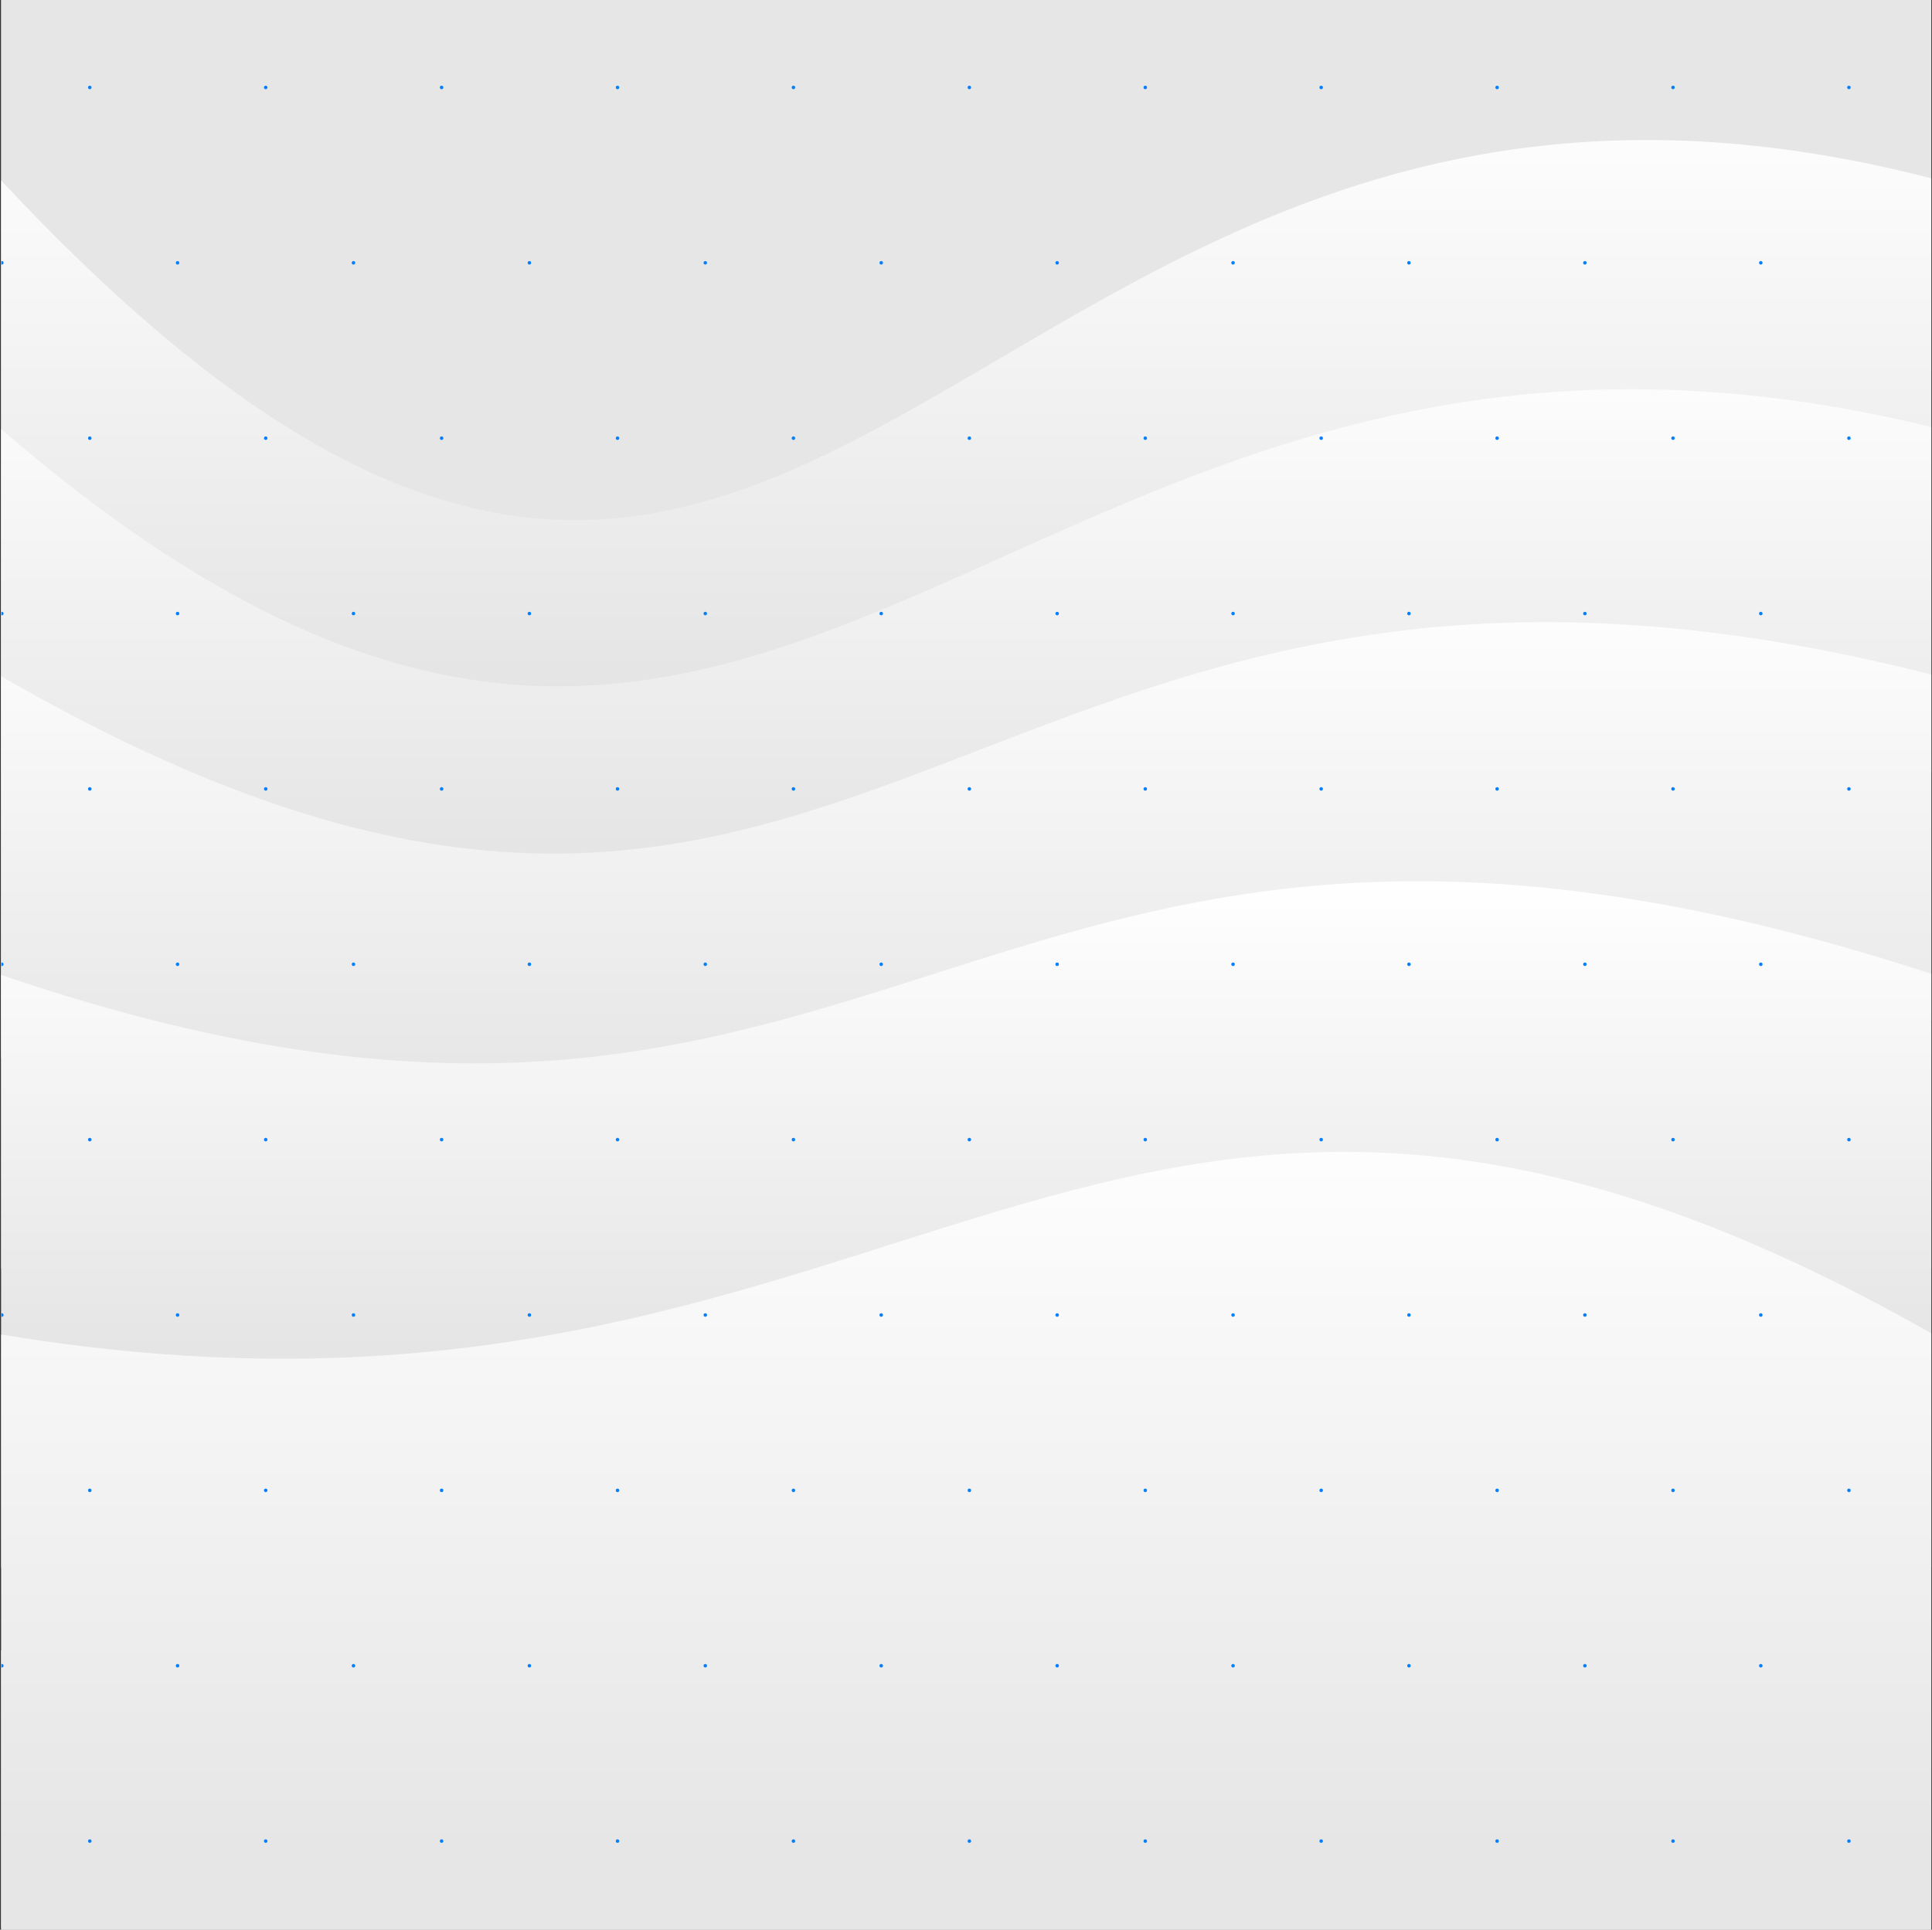 <?xml version="1.0" encoding="UTF-8" standalone="no"?>
<!DOCTYPE svg PUBLIC "-//W3C//DTD SVG 1.1//EN" "http://www.w3.org/Graphics/SVG/1.1/DTD/svg11.dtd">
<svg width="100%" height="100%" viewBox="0 0 1001 1000" version="1.1" xmlns="http://www.w3.org/2000/svg" xmlns:xlink="http://www.w3.org/1999/xlink" xml:space="preserve" xmlns:serif="http://www.serif.com/" style="fill-rule:evenodd;clip-rule:evenodd;stroke-linejoin:round;stroke-miterlimit:2;">
    <rect x="0" y="0" width="1001" height="1000" fill="#333333" stroke="none"/>
    <g transform="matrix(1,0,0,1,-4347,-1000)">
        <g id="back" transform="matrix(1,0,0,1,1197.62,1000)">
            <rect x="3150" y="0" width="1000" height="1000" style="fill:rgb(230,230,230);"/>
            <clipPath id="_clip1">
                <rect x="3150" y="0" width="1000" height="1000"/>
            </clipPath>
            <g clip-path="url(#_clip1)">
                <g transform="matrix(1.003,0,0,1,3149.33,1.13687e-13)">
                    <g>
                        <g transform="matrix(0.997,-5.55112e-17,1.66533e-16,1,2.975,-1000)">
                            <rect x="-2.983" y="1000" width="1002.98" height="1000" style="fill:rgb(230,230,230);"/>
                            <clipPath id="_clip2">
                                <rect x="-2.983" y="1000" width="1002.98" height="1000"/>
                            </clipPath>
                            <g clip-path="url(#_clip2)">
                                <g transform="matrix(1.003,0,0,0.713,-1005.97,429.322)">
                                    <path d="M2000,1569.33C1389.62,1374.21 1327.59,1667.57 1000,1569.33L1000,2000L2000,2000L2000,1569.33Z" style="fill:url(#_Linear3);"/>
                                </g>
                                <g transform="matrix(1.003,0,0,0.713,-1005.97,-25.906)">
                                    <path d="M2000,1569.33C1484.44,1379.15 1425.16,2221.48 992.124,1557.11L1000,2000L2000,2000L2000,1569.33Z" style="fill:url(#_Linear4);"/>
                                </g>
                                <g transform="matrix(1.003,0,0,0.713,-1005.97,102.767)">
                                    <path d="M2010.74,1573.42C1512.23,1389.54 1410.23,2078.61 992.097,1559.85L1000,2000L2000,2000L2010.74,1573.42Z" style="fill:url(#_Linear5);"/>
                                </g>
                                <g transform="matrix(1.003,0,0,0.713,-1005.97,231.439)">
                                    <path d="M2004.51,1570.73C1488.23,1380.29 1453.84,1943.01 993.622,1563.78L1000,2000L2000,2000L2004.51,1570.73Z" style="fill:url(#_Linear6);"/>
                                </g>
                                <g transform="matrix(1.003,1.85441e-31,4.04516e-31,0.713,-1005.97,386.289)">
                                    <path d="M2010.2,1574.42C1491.74,1328.21 1474.01,1802.42 991.563,1564.94L1000,2000L2000,2000L2010.2,1574.42Z" style="fill:url(#_Linear7);"/>
                                </g>
                                <g transform="matrix(1.003,0,0,0.713,-1005.97,573.121)">
                                    <path d="M2004.34,1573.15C1565.11,1216.85 1474.8,1680.1 999.576,1568.44L1000,2000L2000,2000L2004.34,1573.15Z" style="fill:url(#_Linear8);"/>
                                </g>
                            </g>
                        </g>
                        <g transform="matrix(0.929,0,0,0.888,1842.32,-738.357)">
                            <rect x="-1982.31" y="831.219" width="1075.99" height="1125.77" style="fill:none;"/>
                            <clipPath id="_clip9">
                                <rect x="-1982.31" y="831.219" width="1075.99" height="1125.77"/>
                            </clipPath>
                            <g clip-path="url(#_clip9)">
                                <g transform="matrix(0.057,0,0,0.06,-1864.87,826.298)">
                                    <circle cx="-1197.82" cy="937.08" r="17.097" style="fill:rgb(4,128,252);"/>
                                </g>
                                <g transform="matrix(0.057,0,0,0.06,-1816.06,928.64)">
                                    <circle cx="-1197.82" cy="937.08" r="17.097" style="fill:rgb(4,128,252);"/>
                                </g>
                                <g transform="matrix(0.057,0,0,0.06,-1864.87,1030.98)">
                                    <circle cx="-1197.82" cy="937.08" r="17.097" style="fill:rgb(4,128,252);"/>
                                </g>
                                <g transform="matrix(0.057,0,0,0.06,-1816.06,1133.33)">
                                    <circle cx="-1197.82" cy="937.08" r="17.097" style="fill:rgb(4,128,252);"/>
                                </g>
                                <g transform="matrix(0.057,0,0,0.06,-1864.87,1235.67)">
                                    <circle cx="-1197.82" cy="937.08" r="17.097" style="fill:rgb(4,128,252);"/>
                                </g>
                                <g transform="matrix(0.057,0,0,0.06,-1816.06,1338.01)">
                                    <circle cx="-1197.82" cy="937.08" r="17.097" style="fill:rgb(4,128,252);"/>
                                </g>
                                <g transform="matrix(0.057,0,0,0.06,-1864.87,1440.35)">
                                    <circle cx="-1197.82" cy="937.08" r="17.097" style="fill:rgb(4,128,252);"/>
                                </g>
                                <g transform="matrix(0.057,0,0,0.06,-1816.06,1542.7)">
                                    <circle cx="-1197.82" cy="937.08" r="17.097" style="fill:rgb(4,128,252);"/>
                                </g>
                                <g transform="matrix(0.057,0,0,0.06,-1864.87,1645.04)">
                                    <circle cx="-1197.82" cy="937.08" r="17.097" style="fill:rgb(4,128,252);"/>
                                </g>
                                <g transform="matrix(0.057,0,0,0.06,-1816.06,1747.38)">
                                    <circle cx="-1197.82" cy="937.08" r="17.097" style="fill:rgb(4,128,252);"/>
                                </g>
                                <g transform="matrix(0.057,0,0,0.06,-1864.87,1849.72)">
                                    <circle cx="-1197.82" cy="937.08" r="17.097" style="fill:rgb(4,128,252);"/>
                                </g>
                                <g transform="matrix(0.057,0,0,0.06,-1767.05,826.298)">
                                    <circle cx="-1197.82" cy="937.08" r="17.097" style="fill:rgb(4,128,252);"/>
                                </g>
                                <g transform="matrix(0.057,0,0,0.06,-1718.24,928.64)">
                                    <circle cx="-1197.82" cy="937.08" r="17.097" style="fill:rgb(4,128,252);"/>
                                </g>
                                <g transform="matrix(0.057,0,0,0.06,-1767.05,1030.98)">
                                    <circle cx="-1197.82" cy="937.08" r="17.097" style="fill:rgb(4,128,252);"/>
                                </g>
                                <g transform="matrix(0.057,0,0,0.06,-1718.24,1133.33)">
                                    <circle cx="-1197.82" cy="937.08" r="17.097" style="fill:rgb(4,128,252);"/>
                                </g>
                                <g transform="matrix(0.057,0,0,0.06,-1767.05,1235.67)">
                                    <circle cx="-1197.82" cy="937.08" r="17.097" style="fill:rgb(4,128,252);"/>
                                </g>
                                <g transform="matrix(0.057,0,0,0.06,-1718.24,1338.01)">
                                    <circle cx="-1197.82" cy="937.08" r="17.097" style="fill:rgb(4,128,252);"/>
                                </g>
                                <g transform="matrix(0.057,0,0,0.06,-1767.05,1440.35)">
                                    <circle cx="-1197.82" cy="937.08" r="17.097" style="fill:rgb(4,128,252);"/>
                                </g>
                                <g transform="matrix(0.057,0,0,0.06,-1718.24,1542.7)">
                                    <circle cx="-1197.82" cy="937.08" r="17.097" style="fill:rgb(4,128,252);"/>
                                </g>
                                <g transform="matrix(0.057,0,0,0.06,-1767.05,1645.04)">
                                    <circle cx="-1197.82" cy="937.08" r="17.097" style="fill:rgb(4,128,252);"/>
                                </g>
                                <g transform="matrix(0.057,0,0,0.06,-1718.24,1747.38)">
                                    <circle cx="-1197.82" cy="937.08" r="17.097" style="fill:rgb(4,128,252);"/>
                                </g>
                                <g transform="matrix(0.057,0,0,0.06,-1767.05,1849.72)">
                                    <circle cx="-1197.82" cy="937.08" r="17.097" style="fill:rgb(4,128,252);"/>
                                </g>
                                <g transform="matrix(0.057,0,0,0.06,-1669.24,826.298)">
                                    <circle cx="-1197.82" cy="937.08" r="17.097" style="fill:rgb(4,128,252);"/>
                                </g>
                                <g transform="matrix(0.057,0,0,0.06,-1620.42,928.64)">
                                    <circle cx="-1197.82" cy="937.08" r="17.097" style="fill:rgb(4,128,252);"/>
                                </g>
                                <g transform="matrix(0.057,0,0,0.06,-1669.24,1030.98)">
                                    <circle cx="-1197.82" cy="937.08" r="17.097" style="fill:rgb(4,128,252);"/>
                                </g>
                                <g transform="matrix(0.057,0,0,0.06,-1620.42,1133.33)">
                                    <circle cx="-1197.82" cy="937.08" r="17.097" style="fill:rgb(4,128,252);"/>
                                </g>
                                <g transform="matrix(0.057,0,0,0.06,-1669.24,1235.67)">
                                    <circle cx="-1197.82" cy="937.08" r="17.097" style="fill:rgb(4,128,252);"/>
                                </g>
                                <g transform="matrix(0.057,0,0,0.06,-1620.42,1338.01)">
                                    <circle cx="-1197.82" cy="937.08" r="17.097" style="fill:rgb(4,128,252);"/>
                                </g>
                                <g transform="matrix(0.057,0,0,0.06,-1669.24,1440.35)">
                                    <circle cx="-1197.82" cy="937.08" r="17.097" style="fill:rgb(4,128,252);"/>
                                </g>
                                <g transform="matrix(0.057,0,0,0.06,-1620.42,1542.7)">
                                    <circle cx="-1197.82" cy="937.08" r="17.097" style="fill:rgb(4,128,252);"/>
                                </g>
                                <g transform="matrix(0.057,0,0,0.06,-1669.24,1645.04)">
                                    <circle cx="-1197.82" cy="937.08" r="17.097" style="fill:rgb(4,128,252);"/>
                                </g>
                                <g transform="matrix(0.057,0,0,0.06,-1620.42,1747.38)">
                                    <circle cx="-1197.82" cy="937.08" r="17.097" style="fill:rgb(4,128,252);"/>
                                </g>
                                <g transform="matrix(0.057,0,0,0.06,-1669.24,1849.72)">
                                    <circle cx="-1197.82" cy="937.08" r="17.097" style="fill:rgb(4,128,252);"/>
                                </g>
                                <g transform="matrix(0.057,0,0,0.06,-1571.42,826.298)">
                                    <circle cx="-1197.82" cy="937.08" r="17.097" style="fill:rgb(4,128,252);"/>
                                </g>
                                <g transform="matrix(0.057,0,0,0.06,-1522.61,928.64)">
                                    <circle cx="-1197.82" cy="937.08" r="17.097" style="fill:rgb(4,128,252);"/>
                                </g>
                                <g transform="matrix(0.057,0,0,0.06,-1571.42,1030.98)">
                                    <circle cx="-1197.82" cy="937.08" r="17.097" style="fill:rgb(4,128,252);"/>
                                </g>
                                <g transform="matrix(0.057,0,0,0.06,-1522.61,1133.33)">
                                    <circle cx="-1197.82" cy="937.08" r="17.097" style="fill:rgb(4,128,252);"/>
                                </g>
                                <g transform="matrix(0.057,0,0,0.06,-1571.42,1235.67)">
                                    <circle cx="-1197.82" cy="937.08" r="17.097" style="fill:rgb(4,128,252);"/>
                                </g>
                                <g transform="matrix(0.057,0,0,0.06,-1522.61,1338.01)">
                                    <circle cx="-1197.82" cy="937.08" r="17.097" style="fill:rgb(4,128,252);"/>
                                </g>
                                <g transform="matrix(0.057,0,0,0.06,-1571.42,1440.35)">
                                    <circle cx="-1197.82" cy="937.08" r="17.097" style="fill:rgb(4,128,252);"/>
                                </g>
                                <g transform="matrix(0.057,0,0,0.06,-1522.61,1542.7)">
                                    <circle cx="-1197.82" cy="937.08" r="17.097" style="fill:rgb(4,128,252);"/>
                                </g>
                                <g transform="matrix(0.057,0,0,0.06,-1571.42,1645.04)">
                                    <circle cx="-1197.82" cy="937.08" r="17.097" style="fill:rgb(4,128,252);"/>
                                </g>
                                <g transform="matrix(0.057,0,0,0.06,-1522.61,1747.38)">
                                    <circle cx="-1197.82" cy="937.08" r="17.097" style="fill:rgb(4,128,252);"/>
                                </g>
                                <g transform="matrix(0.057,0,0,0.06,-1571.42,1849.72)">
                                    <circle cx="-1197.82" cy="937.08" r="17.097" style="fill:rgb(4,128,252);"/>
                                </g>
                                <g transform="matrix(0.057,0,0,0.06,-1473.6,826.298)">
                                    <circle cx="-1197.82" cy="937.08" r="17.097" style="fill:rgb(4,128,252);"/>
                                </g>
                                <g transform="matrix(0.057,0,0,0.06,-1424.79,928.64)">
                                    <circle cx="-1197.82" cy="937.08" r="17.097" style="fill:rgb(4,128,252);"/>
                                </g>
                                <g transform="matrix(0.057,0,0,0.06,-1473.6,1030.98)">
                                    <circle cx="-1197.82" cy="937.08" r="17.097" style="fill:rgb(4,128,252);"/>
                                </g>
                                <g transform="matrix(0.057,0,0,0.06,-1424.79,1133.33)">
                                    <circle cx="-1197.82" cy="937.08" r="17.097" style="fill:rgb(4,128,252);"/>
                                </g>
                                <g transform="matrix(0.057,0,0,0.06,-1473.6,1235.67)">
                                    <circle cx="-1197.82" cy="937.08" r="17.097" style="fill:rgb(4,128,252);"/>
                                </g>
                                <g transform="matrix(0.057,0,0,0.06,-1424.79,1338.01)">
                                    <circle cx="-1197.82" cy="937.08" r="17.097" style="fill:rgb(4,128,252);"/>
                                </g>
                                <g transform="matrix(0.057,0,0,0.06,-1473.6,1440.35)">
                                    <circle cx="-1197.82" cy="937.08" r="17.097" style="fill:rgb(4,128,252);"/>
                                </g>
                                <g transform="matrix(0.057,0,0,0.06,-1424.79,1542.7)">
                                    <circle cx="-1197.82" cy="937.08" r="17.097" style="fill:rgb(4,128,252);"/>
                                </g>
                                <g transform="matrix(0.057,0,0,0.06,-1473.6,1645.04)">
                                    <circle cx="-1197.82" cy="937.08" r="17.097" style="fill:rgb(4,128,252);"/>
                                </g>
                                <g transform="matrix(0.057,0,0,0.06,-1424.79,1747.38)">
                                    <circle cx="-1197.82" cy="937.08" r="17.097" style="fill:rgb(4,128,252);"/>
                                </g>
                                <g transform="matrix(0.057,0,0,0.06,-1473.6,1849.72)">
                                    <circle cx="-1197.82" cy="937.08" r="17.097" style="fill:rgb(4,128,252);"/>
                                </g>
                                <g transform="matrix(0.057,0,0,0.06,-1375.78,826.298)">
                                    <circle cx="-1197.82" cy="937.08" r="17.097" style="fill:rgb(4,128,252);"/>
                                </g>
                                <g transform="matrix(0.057,0,0,0.06,-1326.97,928.64)">
                                    <circle cx="-1197.82" cy="937.08" r="17.097" style="fill:rgb(4,128,252);"/>
                                </g>
                                <g transform="matrix(0.057,0,0,0.06,-1375.78,1030.98)">
                                    <circle cx="-1197.82" cy="937.08" r="17.097" style="fill:rgb(4,128,252);"/>
                                </g>
                                <g transform="matrix(0.057,0,0,0.06,-1326.97,1133.33)">
                                    <circle cx="-1197.82" cy="937.08" r="17.097" style="fill:rgb(4,128,252);"/>
                                </g>
                                <g transform="matrix(0.057,0,0,0.06,-1375.78,1235.67)">
                                    <circle cx="-1197.82" cy="937.08" r="17.097" style="fill:rgb(4,128,252);"/>
                                </g>
                                <g transform="matrix(0.057,0,0,0.06,-1326.97,1338.01)">
                                    <circle cx="-1197.82" cy="937.08" r="17.097" style="fill:rgb(4,128,252);"/>
                                </g>
                                <g transform="matrix(0.057,0,0,0.06,-1375.78,1440.35)">
                                    <circle cx="-1197.82" cy="937.08" r="17.097" style="fill:rgb(4,128,252);"/>
                                </g>
                                <g transform="matrix(0.057,0,0,0.06,-1326.97,1542.7)">
                                    <circle cx="-1197.82" cy="937.08" r="17.097" style="fill:rgb(4,128,252);"/>
                                </g>
                                <g transform="matrix(0.057,0,0,0.06,-1375.78,1645.04)">
                                    <circle cx="-1197.82" cy="937.08" r="17.097" style="fill:rgb(4,128,252);"/>
                                </g>
                                <g transform="matrix(0.057,0,0,0.06,-1326.97,1747.38)">
                                    <circle cx="-1197.82" cy="937.08" r="17.097" style="fill:rgb(4,128,252);"/>
                                </g>
                                <g transform="matrix(0.057,0,0,0.06,-1375.78,1849.72)">
                                    <circle cx="-1197.82" cy="937.08" r="17.097" style="fill:rgb(4,128,252);"/>
                                </g>
                                <g transform="matrix(0.057,0,0,0.06,-1277.97,826.298)">
                                    <circle cx="-1197.82" cy="937.08" r="17.097" style="fill:rgb(4,128,252);"/>
                                </g>
                                <g transform="matrix(0.057,0,0,0.06,-1229.16,928.64)">
                                    <circle cx="-1197.82" cy="937.08" r="17.097" style="fill:rgb(4,128,252);"/>
                                </g>
                                <g transform="matrix(0.057,0,0,0.06,-1277.97,1030.98)">
                                    <circle cx="-1197.82" cy="937.08" r="17.097" style="fill:rgb(4,128,252);"/>
                                </g>
                                <g transform="matrix(0.057,0,0,0.06,-1229.16,1133.33)">
                                    <circle cx="-1197.82" cy="937.08" r="17.097" style="fill:rgb(4,128,252);"/>
                                </g>
                                <g transform="matrix(0.057,0,0,0.06,-1277.97,1235.67)">
                                    <circle cx="-1197.82" cy="937.08" r="17.097" style="fill:rgb(4,128,252);"/>
                                </g>
                                <g transform="matrix(0.057,0,0,0.06,-1229.16,1338.01)">
                                    <circle cx="-1197.82" cy="937.08" r="17.097" style="fill:rgb(4,128,252);"/>
                                </g>
                                <g transform="matrix(0.057,0,0,0.06,-1277.97,1440.35)">
                                    <circle cx="-1197.82" cy="937.08" r="17.097" style="fill:rgb(4,128,252);"/>
                                </g>
                                <g transform="matrix(0.057,0,0,0.06,-1229.16,1542.7)">
                                    <circle cx="-1197.82" cy="937.08" r="17.097" style="fill:rgb(4,128,252);"/>
                                </g>
                                <g transform="matrix(0.057,0,0,0.06,-1277.97,1645.04)">
                                    <circle cx="-1197.82" cy="937.08" r="17.097" style="fill:rgb(4,128,252);"/>
                                </g>
                                <g transform="matrix(0.057,0,0,0.06,-1229.16,1747.38)">
                                    <circle cx="-1197.82" cy="937.08" r="17.097" style="fill:rgb(4,128,252);"/>
                                </g>
                                <g transform="matrix(0.057,0,0,0.06,-1277.97,1849.72)">
                                    <circle cx="-1197.82" cy="937.08" r="17.097" style="fill:rgb(4,128,252);"/>
                                </g>
                                <g transform="matrix(0.057,0,0,0.06,-1180.15,826.298)">
                                    <circle cx="-1197.82" cy="937.08" r="17.097" style="fill:rgb(4,128,252);"/>
                                </g>
                                <g transform="matrix(0.057,0,0,0.06,-1131.34,928.64)">
                                    <circle cx="-1197.82" cy="937.08" r="17.097" style="fill:rgb(4,128,252);"/>
                                </g>
                                <g transform="matrix(0.057,0,0,0.06,-1180.15,1030.98)">
                                    <circle cx="-1197.82" cy="937.08" r="17.097" style="fill:rgb(4,128,252);"/>
                                </g>
                                <g transform="matrix(0.057,0,0,0.06,-1131.34,1133.33)">
                                    <circle cx="-1197.82" cy="937.08" r="17.097" style="fill:rgb(4,128,252);"/>
                                </g>
                                <g transform="matrix(0.057,0,0,0.06,-1180.15,1235.67)">
                                    <circle cx="-1197.82" cy="937.08" r="17.097" style="fill:rgb(4,128,252);"/>
                                </g>
                                <g transform="matrix(0.057,0,0,0.06,-1131.34,1338.01)">
                                    <circle cx="-1197.82" cy="937.08" r="17.097" style="fill:rgb(4,128,252);"/>
                                </g>
                                <g transform="matrix(0.057,0,0,0.06,-1180.15,1440.35)">
                                    <circle cx="-1197.82" cy="937.08" r="17.097" style="fill:rgb(4,128,252);"/>
                                </g>
                                <g transform="matrix(0.057,0,0,0.06,-1131.34,1542.7)">
                                    <circle cx="-1197.82" cy="937.08" r="17.097" style="fill:rgb(4,128,252);"/>
                                </g>
                                <g transform="matrix(0.057,0,0,0.06,-1180.15,1645.04)">
                                    <circle cx="-1197.82" cy="937.08" r="17.097" style="fill:rgb(4,128,252);"/>
                                </g>
                                <g transform="matrix(0.057,0,0,0.06,-1131.34,1747.38)">
                                    <circle cx="-1197.82" cy="937.08" r="17.097" style="fill:rgb(4,128,252);"/>
                                </g>
                                <g transform="matrix(0.057,0,0,0.06,-1180.15,1849.72)">
                                    <circle cx="-1197.82" cy="937.08" r="17.097" style="fill:rgb(4,128,252);"/>
                                </g>
                                <g transform="matrix(0.057,0,0,0.06,-1082.33,826.298)">
                                    <circle cx="-1197.82" cy="937.08" r="17.097" style="fill:rgb(4,128,252);"/>
                                </g>
                                <g transform="matrix(0.057,0,0,0.06,-1033.52,928.64)">
                                    <circle cx="-1197.82" cy="937.08" r="17.097" style="fill:rgb(4,128,252);"/>
                                </g>
                                <g transform="matrix(0.057,0,0,0.06,-1082.33,1030.98)">
                                    <circle cx="-1197.82" cy="937.08" r="17.097" style="fill:rgb(4,128,252);"/>
                                </g>
                                <g transform="matrix(0.057,0,0,0.06,-1033.52,1133.33)">
                                    <circle cx="-1197.82" cy="937.08" r="17.097" style="fill:rgb(4,128,252);"/>
                                </g>
                                <g transform="matrix(0.057,0,0,0.06,-1082.33,1235.67)">
                                    <circle cx="-1197.82" cy="937.08" r="17.097" style="fill:rgb(4,128,252);"/>
                                </g>
                                <g transform="matrix(0.057,0,0,0.06,-1033.52,1338.01)">
                                    <circle cx="-1197.82" cy="937.08" r="17.097" style="fill:rgb(4,128,252);"/>
                                </g>
                                <g transform="matrix(0.057,0,0,0.06,-1082.33,1440.35)">
                                    <circle cx="-1197.82" cy="937.08" r="17.097" style="fill:rgb(4,128,252);"/>
                                </g>
                                <g transform="matrix(0.057,0,0,0.06,-1033.52,1542.7)">
                                    <circle cx="-1197.82" cy="937.08" r="17.097" style="fill:rgb(4,128,252);"/>
                                </g>
                                <g transform="matrix(0.057,0,0,0.06,-1082.33,1645.04)">
                                    <circle cx="-1197.82" cy="937.08" r="17.097" style="fill:rgb(4,128,252);"/>
                                </g>
                                <g transform="matrix(0.057,0,0,0.06,-1033.52,1747.38)">
                                    <circle cx="-1197.82" cy="937.08" r="17.097" style="fill:rgb(4,128,252);"/>
                                </g>
                                <g transform="matrix(0.057,0,0,0.06,-1082.33,1849.72)">
                                    <circle cx="-1197.82" cy="937.08" r="17.097" style="fill:rgb(4,128,252);"/>
                                </g>
                                <g transform="matrix(0.057,0,0,0.06,-984.517,826.298)">
                                    <circle cx="-1197.82" cy="937.08" r="17.097" style="fill:rgb(4,128,252);"/>
                                </g>
                                <g transform="matrix(0.057,0,0,0.06,-935.707,928.64)">
                                    <circle cx="-1197.82" cy="937.08" r="17.097" style="fill:rgb(4,128,252);"/>
                                </g>
                                <g transform="matrix(0.057,0,0,0.06,-984.517,1030.98)">
                                    <circle cx="-1197.82" cy="937.08" r="17.097" style="fill:rgb(4,128,252);"/>
                                </g>
                                <g transform="matrix(0.057,0,0,0.06,-935.707,1133.33)">
                                    <circle cx="-1197.82" cy="937.08" r="17.097" style="fill:rgb(4,128,252);"/>
                                </g>
                                <g transform="matrix(0.057,0,0,0.06,-984.517,1235.67)">
                                    <circle cx="-1197.82" cy="937.08" r="17.097" style="fill:rgb(4,128,252);"/>
                                </g>
                                <g transform="matrix(0.057,0,0,0.06,-935.707,1338.01)">
                                    <circle cx="-1197.82" cy="937.08" r="17.097" style="fill:rgb(4,128,252);"/>
                                </g>
                                <g transform="matrix(0.057,0,0,0.06,-984.517,1440.35)">
                                    <circle cx="-1197.82" cy="937.08" r="17.097" style="fill:rgb(4,128,252);"/>
                                </g>
                                <g transform="matrix(0.057,0,0,0.06,-935.707,1542.7)">
                                    <circle cx="-1197.82" cy="937.08" r="17.097" style="fill:rgb(4,128,252);"/>
                                </g>
                                <g transform="matrix(0.057,0,0,0.06,-984.517,1645.04)">
                                    <circle cx="-1197.82" cy="937.08" r="17.097" style="fill:rgb(4,128,252);"/>
                                </g>
                                <g transform="matrix(0.057,0,0,0.06,-935.707,1747.38)">
                                    <circle cx="-1197.82" cy="937.08" r="17.097" style="fill:rgb(4,128,252);"/>
                                </g>
                                <g transform="matrix(0.057,0,0,0.06,-984.517,1849.72)">
                                    <circle cx="-1197.82" cy="937.08" r="17.097" style="fill:rgb(4,128,252);"/>
                                </g>
                                <g transform="matrix(0.057,0,0,0.06,-886.7,826.298)">
                                    <circle cx="-1197.82" cy="937.08" r="17.097" style="fill:rgb(4,128,252);"/>
                                </g>
                                <g transform="matrix(0.057,0,0,0.06,-837.89,928.64)">
                                    <circle cx="-1197.82" cy="937.08" r="17.097" style="fill:rgb(4,128,252);"/>
                                </g>
                                <g transform="matrix(0.057,0,0,0.06,-1913.78,928.64)">
                                    <circle cx="-1197.82" cy="937.08" r="17.097" style="fill:rgb(4,128,252);"/>
                                </g>
                                <g transform="matrix(0.057,0,0,0.06,-886.7,1030.98)">
                                    <circle cx="-1197.82" cy="937.08" r="17.097" style="fill:rgb(4,128,252);"/>
                                </g>
                                <g transform="matrix(0.057,0,0,0.06,-837.89,1133.33)">
                                    <circle cx="-1197.82" cy="937.08" r="17.097" style="fill:rgb(4,128,252);"/>
                                </g>
                                <g transform="matrix(0.057,0,0,0.06,-1913.78,1133.33)">
                                    <circle cx="-1197.82" cy="937.08" r="17.097" style="fill:rgb(4,128,252);"/>
                                </g>
                                <g transform="matrix(0.057,0,0,0.06,-886.7,1235.67)">
                                    <circle cx="-1197.82" cy="937.08" r="17.097" style="fill:rgb(4,128,252);"/>
                                </g>
                                <g transform="matrix(0.057,0,0,0.06,-837.89,1338.01)">
                                    <circle cx="-1197.82" cy="937.08" r="17.097" style="fill:rgb(4,128,252);"/>
                                </g>
                                <g transform="matrix(0.057,0,0,0.06,-1913.78,1338.01)">
                                    <circle cx="-1197.82" cy="937.08" r="17.097" style="fill:rgb(4,128,252);"/>
                                </g>
                                <g transform="matrix(0.057,0,0,0.06,-886.7,1440.35)">
                                    <circle cx="-1197.82" cy="937.08" r="17.097" style="fill:rgb(4,128,252);"/>
                                </g>
                                <g transform="matrix(0.057,0,0,0.06,-837.89,1542.7)">
                                    <circle cx="-1197.82" cy="937.08" r="17.097" style="fill:rgb(4,128,252);"/>
                                </g>
                                <g transform="matrix(0.057,0,0,0.06,-1913.78,1542.7)">
                                    <circle cx="-1197.82" cy="937.08" r="17.097" style="fill:rgb(4,128,252);"/>
                                </g>
                                <g transform="matrix(0.057,0,0,0.06,-886.7,1645.04)">
                                    <circle cx="-1197.82" cy="937.08" r="17.097" style="fill:rgb(4,128,252);"/>
                                </g>
                                <g transform="matrix(0.057,0,0,0.06,-837.89,1747.38)">
                                    <circle cx="-1197.82" cy="937.08" r="17.097" style="fill:rgb(4,128,252);"/>
                                </g>
                                <g transform="matrix(0.057,0,0,0.06,-1913.78,1747.38)">
                                    <circle cx="-1197.82" cy="937.08" r="17.097" style="fill:rgb(4,128,252);"/>
                                </g>
                                <g transform="matrix(0.057,0,0,0.06,-886.7,1849.72)">
                                    <circle cx="-1197.82" cy="937.08" r="17.097" style="fill:rgb(4,128,252);"/>
                                </g>
                            </g>
                        </g>
                    </g>
                </g>
            </g>
        </g>
    </g>
    <defs>
        <linearGradient id="_Linear3" x1="0" y1="0" x2="1" y2="0" gradientUnits="userSpaceOnUse" gradientTransform="matrix(3.06162e-14,500,-500,3.06162e-14,1500,1500)"><stop offset="0" style="stop-color:rgb(37,37,37);stop-opacity:1"/><stop offset="1" style="stop-color:black;stop-opacity:1"/></linearGradient>
        <linearGradient id="_Linear4" x1="0" y1="0" x2="1" y2="0" gradientUnits="userSpaceOnUse" gradientTransform="matrix(2.7358e-14,626.247,-626.247,5.37488e-14,1500,1500)"><stop offset="0" style="stop-color:white;stop-opacity:1"/><stop offset="1" style="stop-color:rgb(217,217,217);stop-opacity:1"/></linearGradient>
        <linearGradient id="_Linear5" x1="0" y1="0" x2="1" y2="0" gradientUnits="userSpaceOnUse" gradientTransform="matrix(2.39083e-14,547.281,-547.281,4.69714e-14,1500,1500)"><stop offset="0" style="stop-color:white;stop-opacity:1"/><stop offset="1" style="stop-color:rgb(217,217,217);stop-opacity:1"/></linearGradient>
        <linearGradient id="_Linear6" x1="0" y1="0" x2="1" y2="0" gradientUnits="userSpaceOnUse" gradientTransform="matrix(2.42625e-14,555.389,-555.389,4.76674e-14,1500,1500)"><stop offset="0" style="stop-color:white;stop-opacity:1"/><stop offset="1" style="stop-color:rgb(217,217,217);stop-opacity:1"/></linearGradient>
        <linearGradient id="_Linear7" x1="0" y1="0" x2="1" y2="0" gradientUnits="userSpaceOnUse" gradientTransform="matrix(3.06162e-14,500,-500,3.06162e-14,1500,1500)"><stop offset="0" style="stop-color:white;stop-opacity:1"/><stop offset="1" style="stop-color:rgb(217,217,217);stop-opacity:1"/></linearGradient>
        <linearGradient id="_Linear8" x1="0" y1="0" x2="1" y2="0" gradientUnits="userSpaceOnUse" gradientTransform="matrix(8.74779e-14,-538.335,384.07,6.29363e-14,1500,1940.01)"><stop offset="0" style="stop-color:rgb(230,230,230);stop-opacity:1"/><stop offset="1" style="stop-color:white;stop-opacity:1"/></linearGradient>
    </defs>
</svg>

